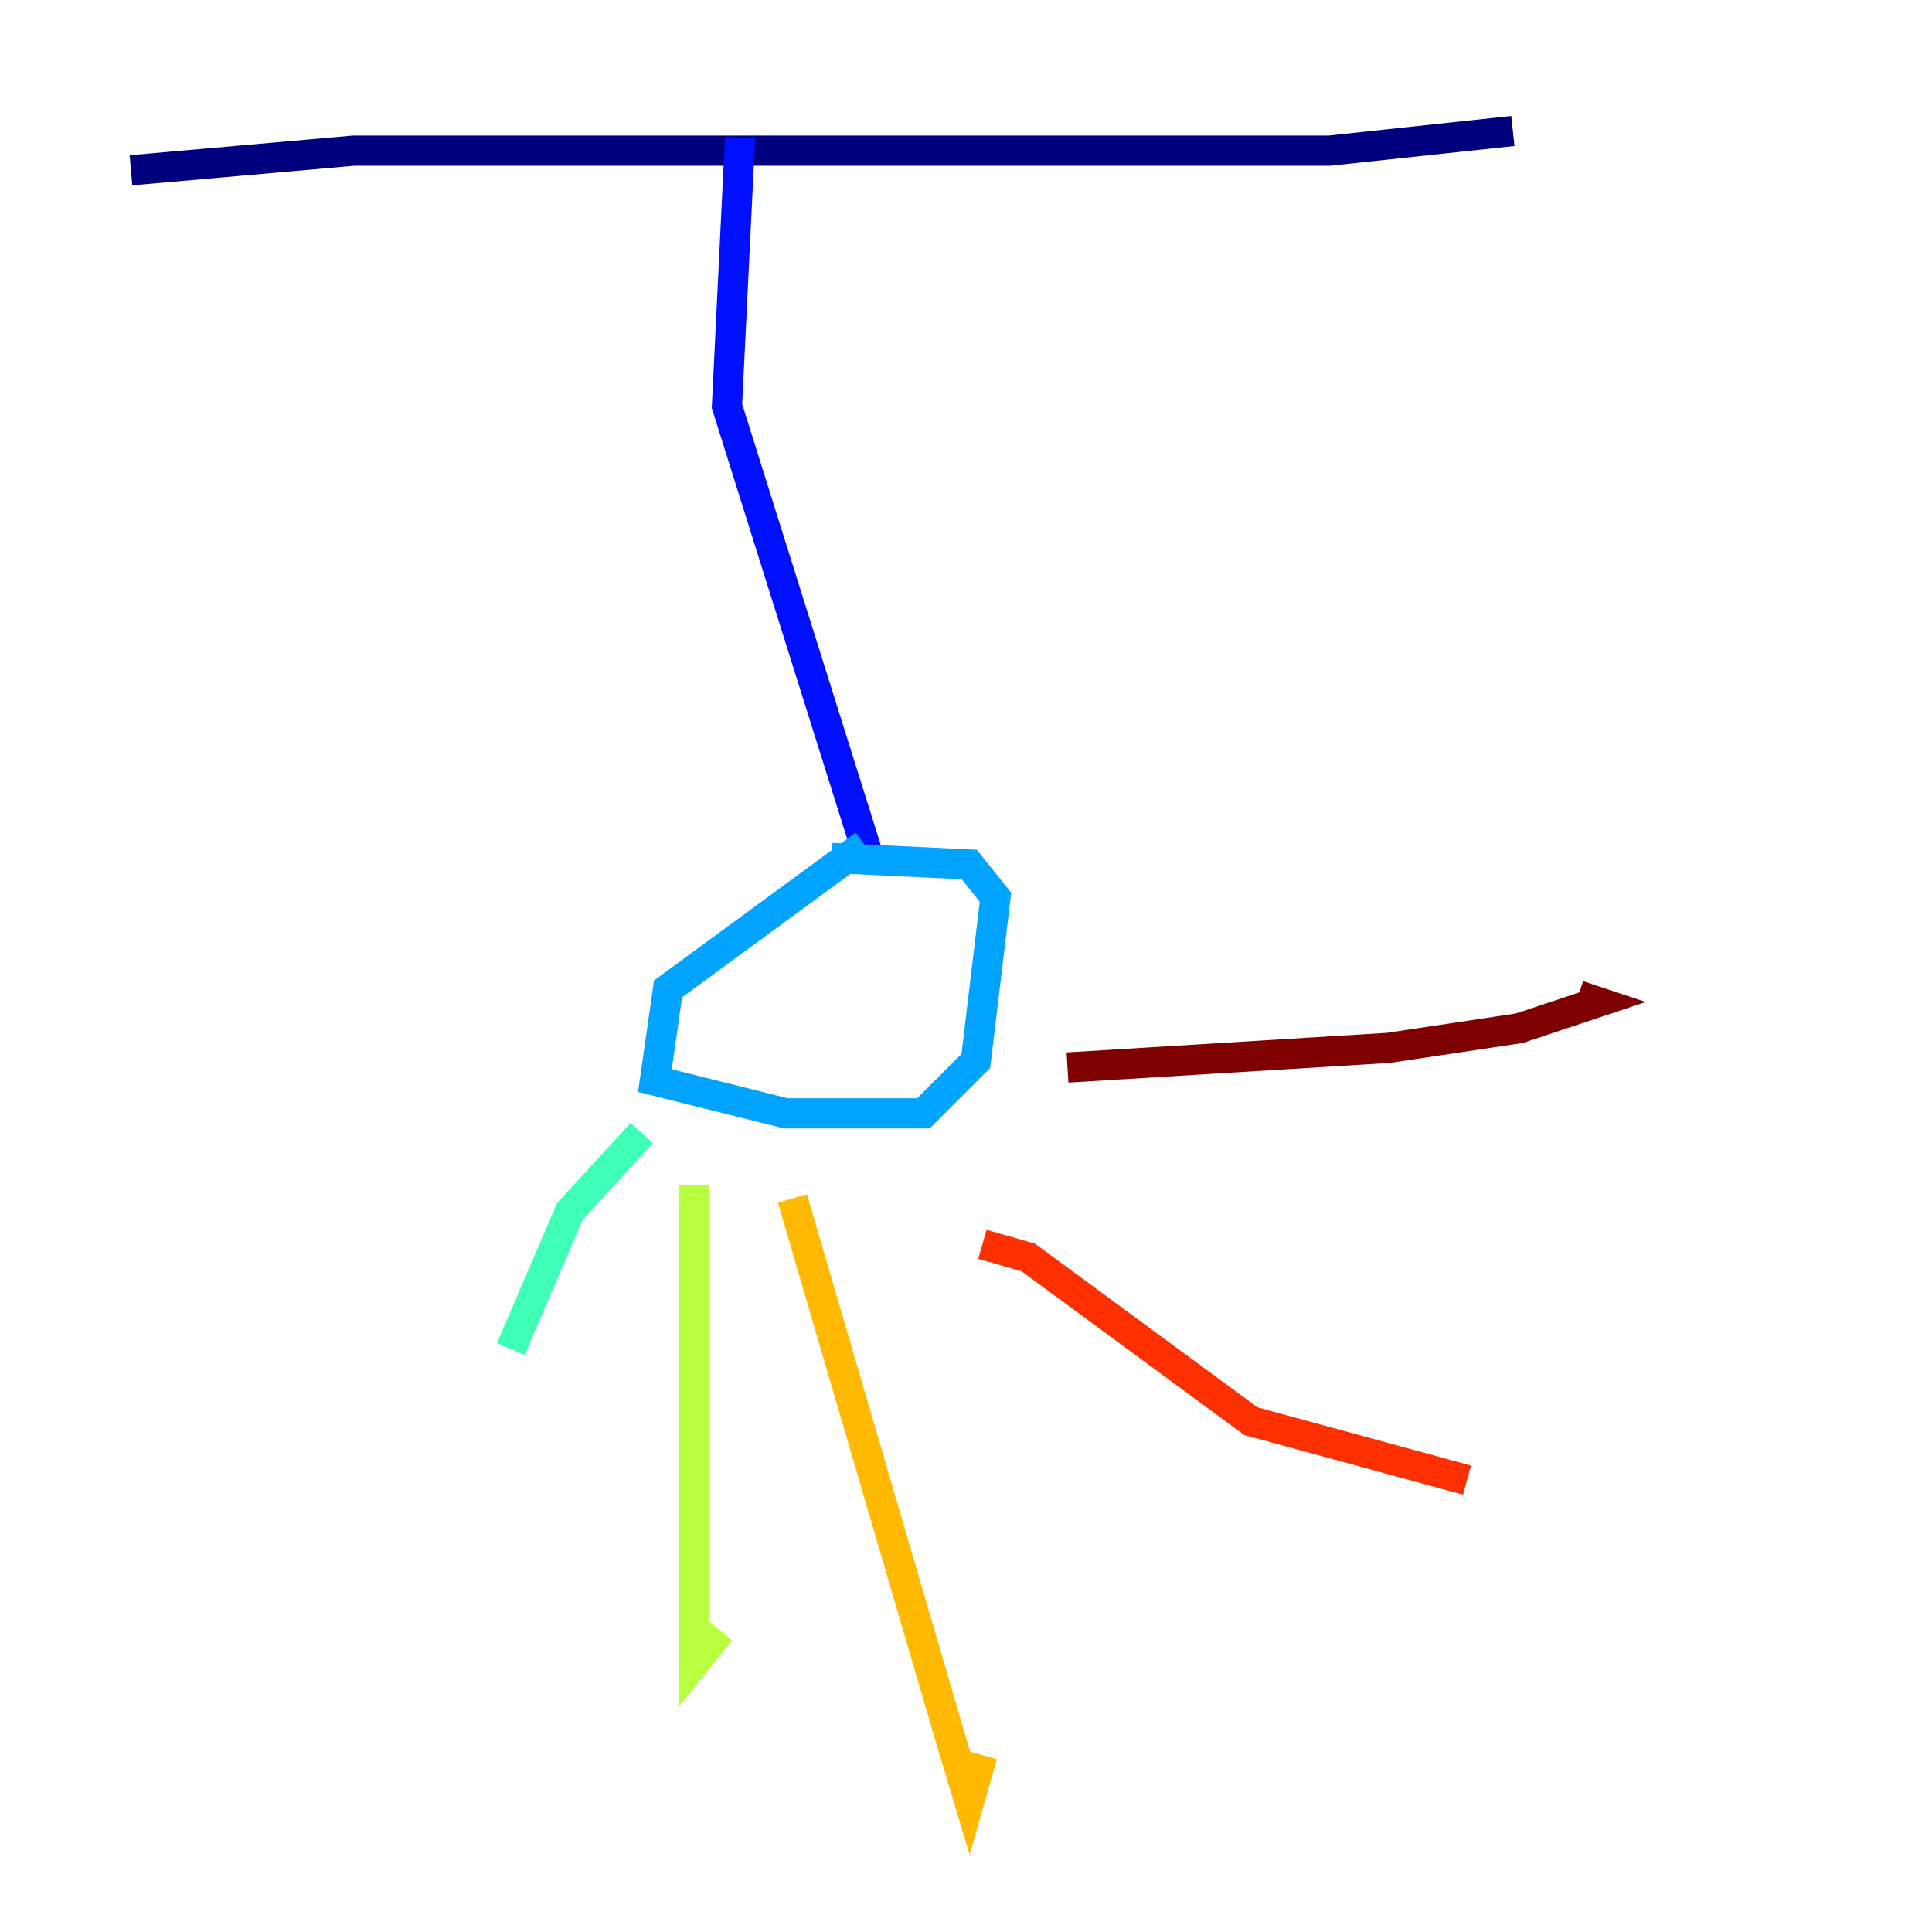 <?xml version="1.0" encoding="utf-8" ?>
<svg baseProfile="tiny" height="128" version="1.2" viewBox="0,0,128,128" width="128" xmlns="http://www.w3.org/2000/svg" xmlns:ev="http://www.w3.org/2001/xml-events" xmlns:xlink="http://www.w3.org/1999/xlink"><defs /><polyline fill="none" points="8.678,11.281 23.43,9.98 88.081,9.98 100.231,8.678" stroke="#00007f" stroke-width="2" /><polyline fill="none" points="49.031,9.112 48.163,26.902 57.709,57.275" stroke="#0010ff" stroke-width="2" /><polyline fill="none" points="57.275,55.973 44.258,65.519 43.39,71.593 52.068,73.763 61.18,73.763 64.651,70.291 65.953,59.444 64.217,57.275 55.105,56.841" stroke="#00a4ff" stroke-width="2" /><polyline fill="none" points="42.522,75.064 37.749,80.271 33.844,89.383" stroke="#3fffb7" stroke-width="2" /><polyline fill="none" points="45.993,78.536 45.993,110.21 47.729,108.041" stroke="#b7ff3f" stroke-width="2" /><polyline fill="none" points="52.502,79.403 62.915,114.983 64.217,119.322 65.085,116.285" stroke="#ffb900" stroke-width="2" /><polyline fill="none" points="65.085,82.441 68.122,83.308 82.875,94.156 97.193,98.061" stroke="#ff3000" stroke-width="2" /><polyline fill="none" points="70.725,70.725 91.986,69.424 100.664,68.122 105.871,66.386 104.57,65.953" stroke="#7f0000" stroke-width="2" /></svg>